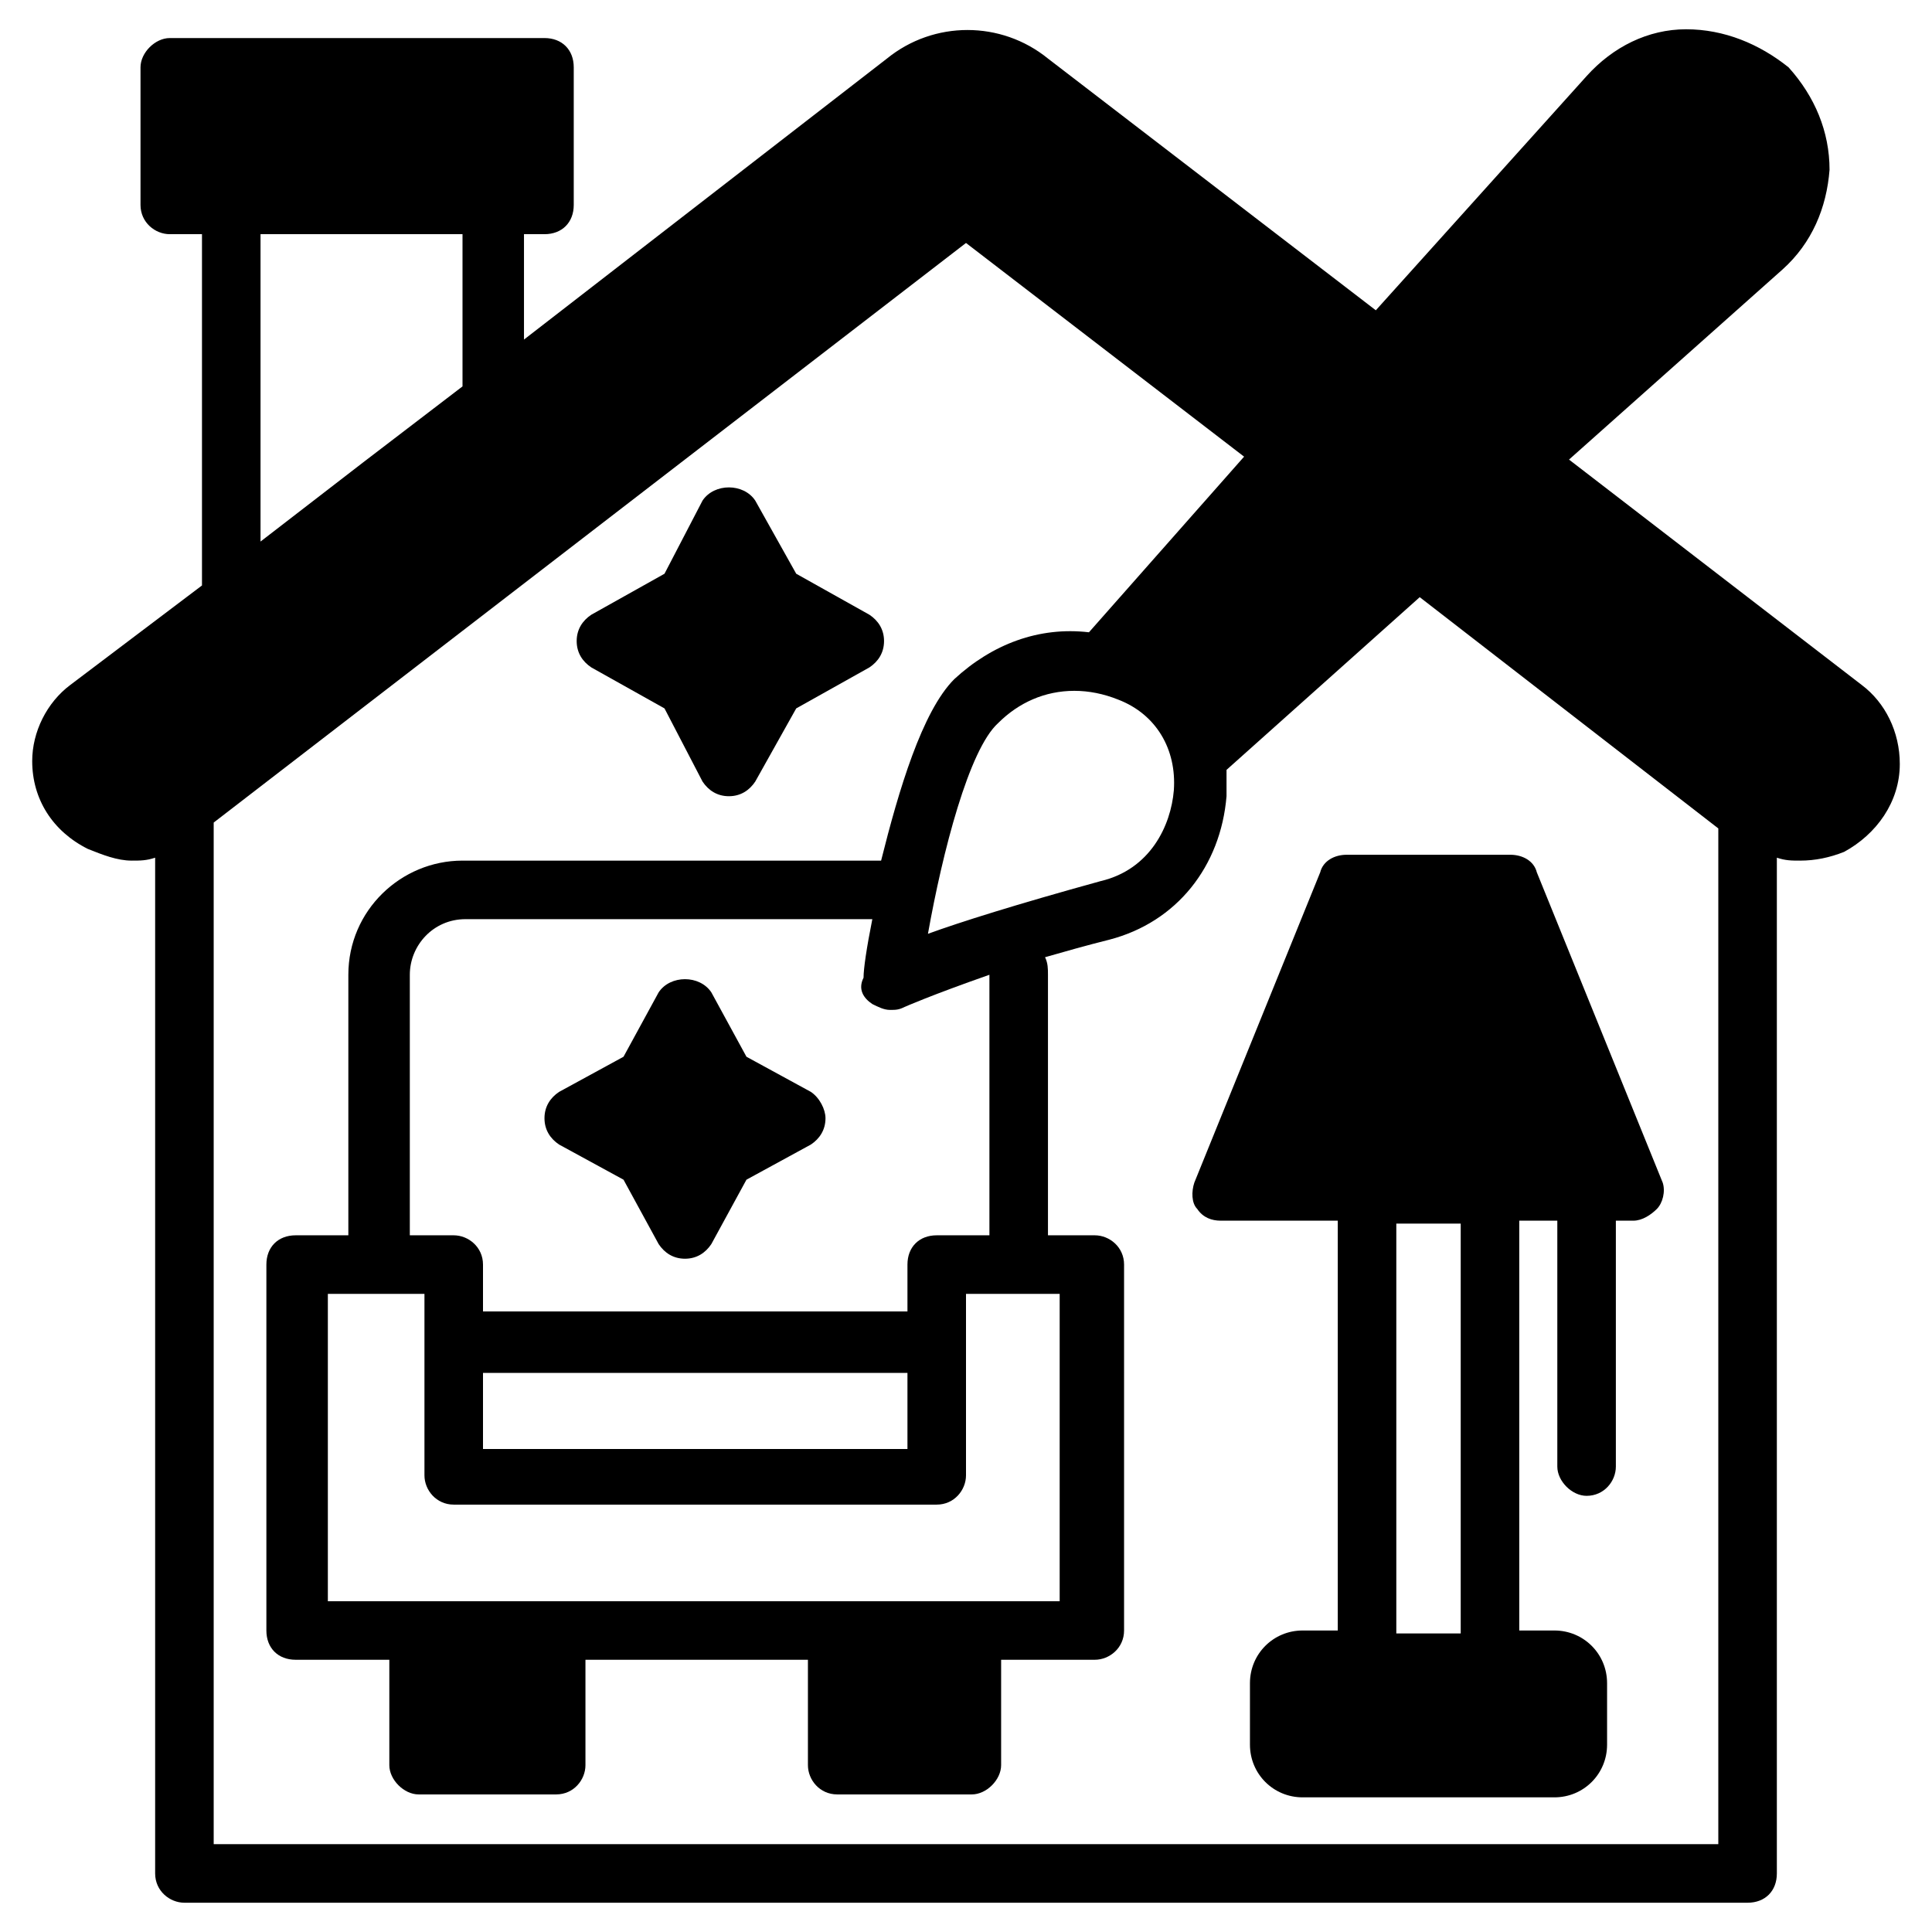 <svg xmlns="http://www.w3.org/2000/svg" version="1.1" xmlns:xlink="http://www.w3.org/1999/xlink" width="512" height="512" x="0" y="0" viewBox="0 0 66 66" style="enable-background:new 0 0 512 512" xml:space="preserve" class=""><g><path d="m63.6 23.4-10-7.7 7.3-6.5c1-.9 1.5-2.1 1.6-3.4 0-1.3-.5-2.5-1.4-3.5-1-.8-2.2-1.3-3.5-1.3s-2.5.6-3.4 1.6l-7.2 8L35.8 2C34.2.7 31.9.7 30.3 2l-12.4 9.6V8h.7c.6 0 1-.4 1-1V2.3c0-.6-.4-1-1-1H5.8c-.5 0-1 .5-1 1V7c0 .6.5 1 1 1h1.1v12l-4.5 3.4C1.6 24 1.1 25 1.1 26c0 1.3.7 2.4 1.9 3 .5.2 1 .4 1.5.4.3 0 .5 0 .8-.1V64c0 .6.5 1 1 1h53.4c.6 0 1-.4 1-1V29.3c.3.1.5.1.8.1.5 0 1-.1 1.5-.3 1.1-.6 1.9-1.7 1.9-3 0-1.1-.5-2.1-1.3-2.7zM15.8 8v5.2l-3.4 2.6-3.5 2.7V8zm42.9 20.4V63H7.3V28.1L33 8.3l9.5 7.3-5.3 6c-1.7-.2-3.3.4-4.6 1.6-1.1 1.1-1.9 3.8-2.5 6.2H15.8c-2.1 0-3.9 1.7-3.9 3.9v8.9h-1.8c-.6 0-1 .4-1 1v12.5c0 .6.4 1 1 1h3.2v3.6c0 .5.5 1 1 1H19c.6 0 1-.5 1-1v-3.6h7.6v3.6c0 .5.4 1 1 1h4.6c.5 0 1-.5 1-1v-3.6h3.2c.5 0 1-.4 1-1V43.2c0-.6-.5-1-1-1h-1.6v-8.9c0-.2 0-.4-.1-.6.7-.2 1.4-.4 2.2-.6 2.3-.6 3.8-2.5 4-4.9v-.9l6.6-5.9 10.2 7.9zm-28.9 5.9c.2.1.4.2.6.2s.3 0 .5-.1c0 0 .9-.4 2.9-1.1v8.9H32c-.6 0-1 .4-1 1v1.6H16.5v-1.6c0-.6-.5-1-1-1H14v-8.9c0-1 .8-1.9 1.9-1.9h13.9c-.2 1-.3 1.7-.3 2-.2.4 0 .7.3.9zM31 46.9v2.6H16.5v-2.6zm-16.5-2.7v6.2c0 .5.4 1 1 1H32c.6 0 1-.5 1-1v-6.2h3.2v10.5h-25V44.2H13zm17.2-12.3c.5-2.8 1.4-6.3 2.4-7.2.7-.7 1.6-1.1 2.6-1.1.5 0 1 .1 1.5.3 1.3.5 2 1.7 1.9 3.1-.1 1.2-.8 2.7-2.5 3.1-2.9.8-4.8 1.4-5.9 1.8z" fill="#000000" opacity="1" data-original="#000000"></path><path d="M30.2 21.9c0 .4-.2.7-.5.9l-2.5 1.4-1.4 2.5c-.2.3-.5.5-.9.5s-.7-.2-.9-.5l-1.3-2.5-2.5-1.4c-.3-.2-.5-.5-.5-.9s.2-.7.5-.9l2.5-1.4 1.3-2.5c.4-.6 1.4-.6 1.8 0l1.4 2.5 2.5 1.4c.3.2.5.5.5.9zM28.2 38.2c0 .4-.2.7-.5.9l-2.2 1.2-1.2 2.2c-.2.3-.5.5-.9.5s-.7-.2-.9-.5l-1.2-2.2-2.2-1.2c-.3-.2-.5-.5-.5-.9s.2-.7.5-.9l2.2-1.2 1.2-2.2c.4-.6 1.4-.6 1.8 0l1.2 2.2 2.2 1.2c.3.2.5.6.5.9zM56.8 40.4l-4.3-10.6c-.1-.4-.5-.6-.9-.6H46c-.4 0-.8.2-.9.6l-4.3 10.6c-.1.3-.1.7.1.9.2.3.5.4.8.4h4v14h-1.2c-1 0-1.8.8-1.8 1.8v2.1c0 1 .8 1.8 1.8 1.8h8.6c1 0 1.8-.8 1.8-1.8v-2.1c0-1-.8-1.8-1.8-1.8h-1.2v-14h1.3v8.4c0 .5.5 1 1 1 .6 0 1-.5 1-1v-8.4h.6c.3 0 .6-.2.8-.4s.3-.6.2-.9zm-6.9 15.4h-2.2v-14h2.2z" fill="#000000" opacity="1" data-original="#000000"></path></g></svg>